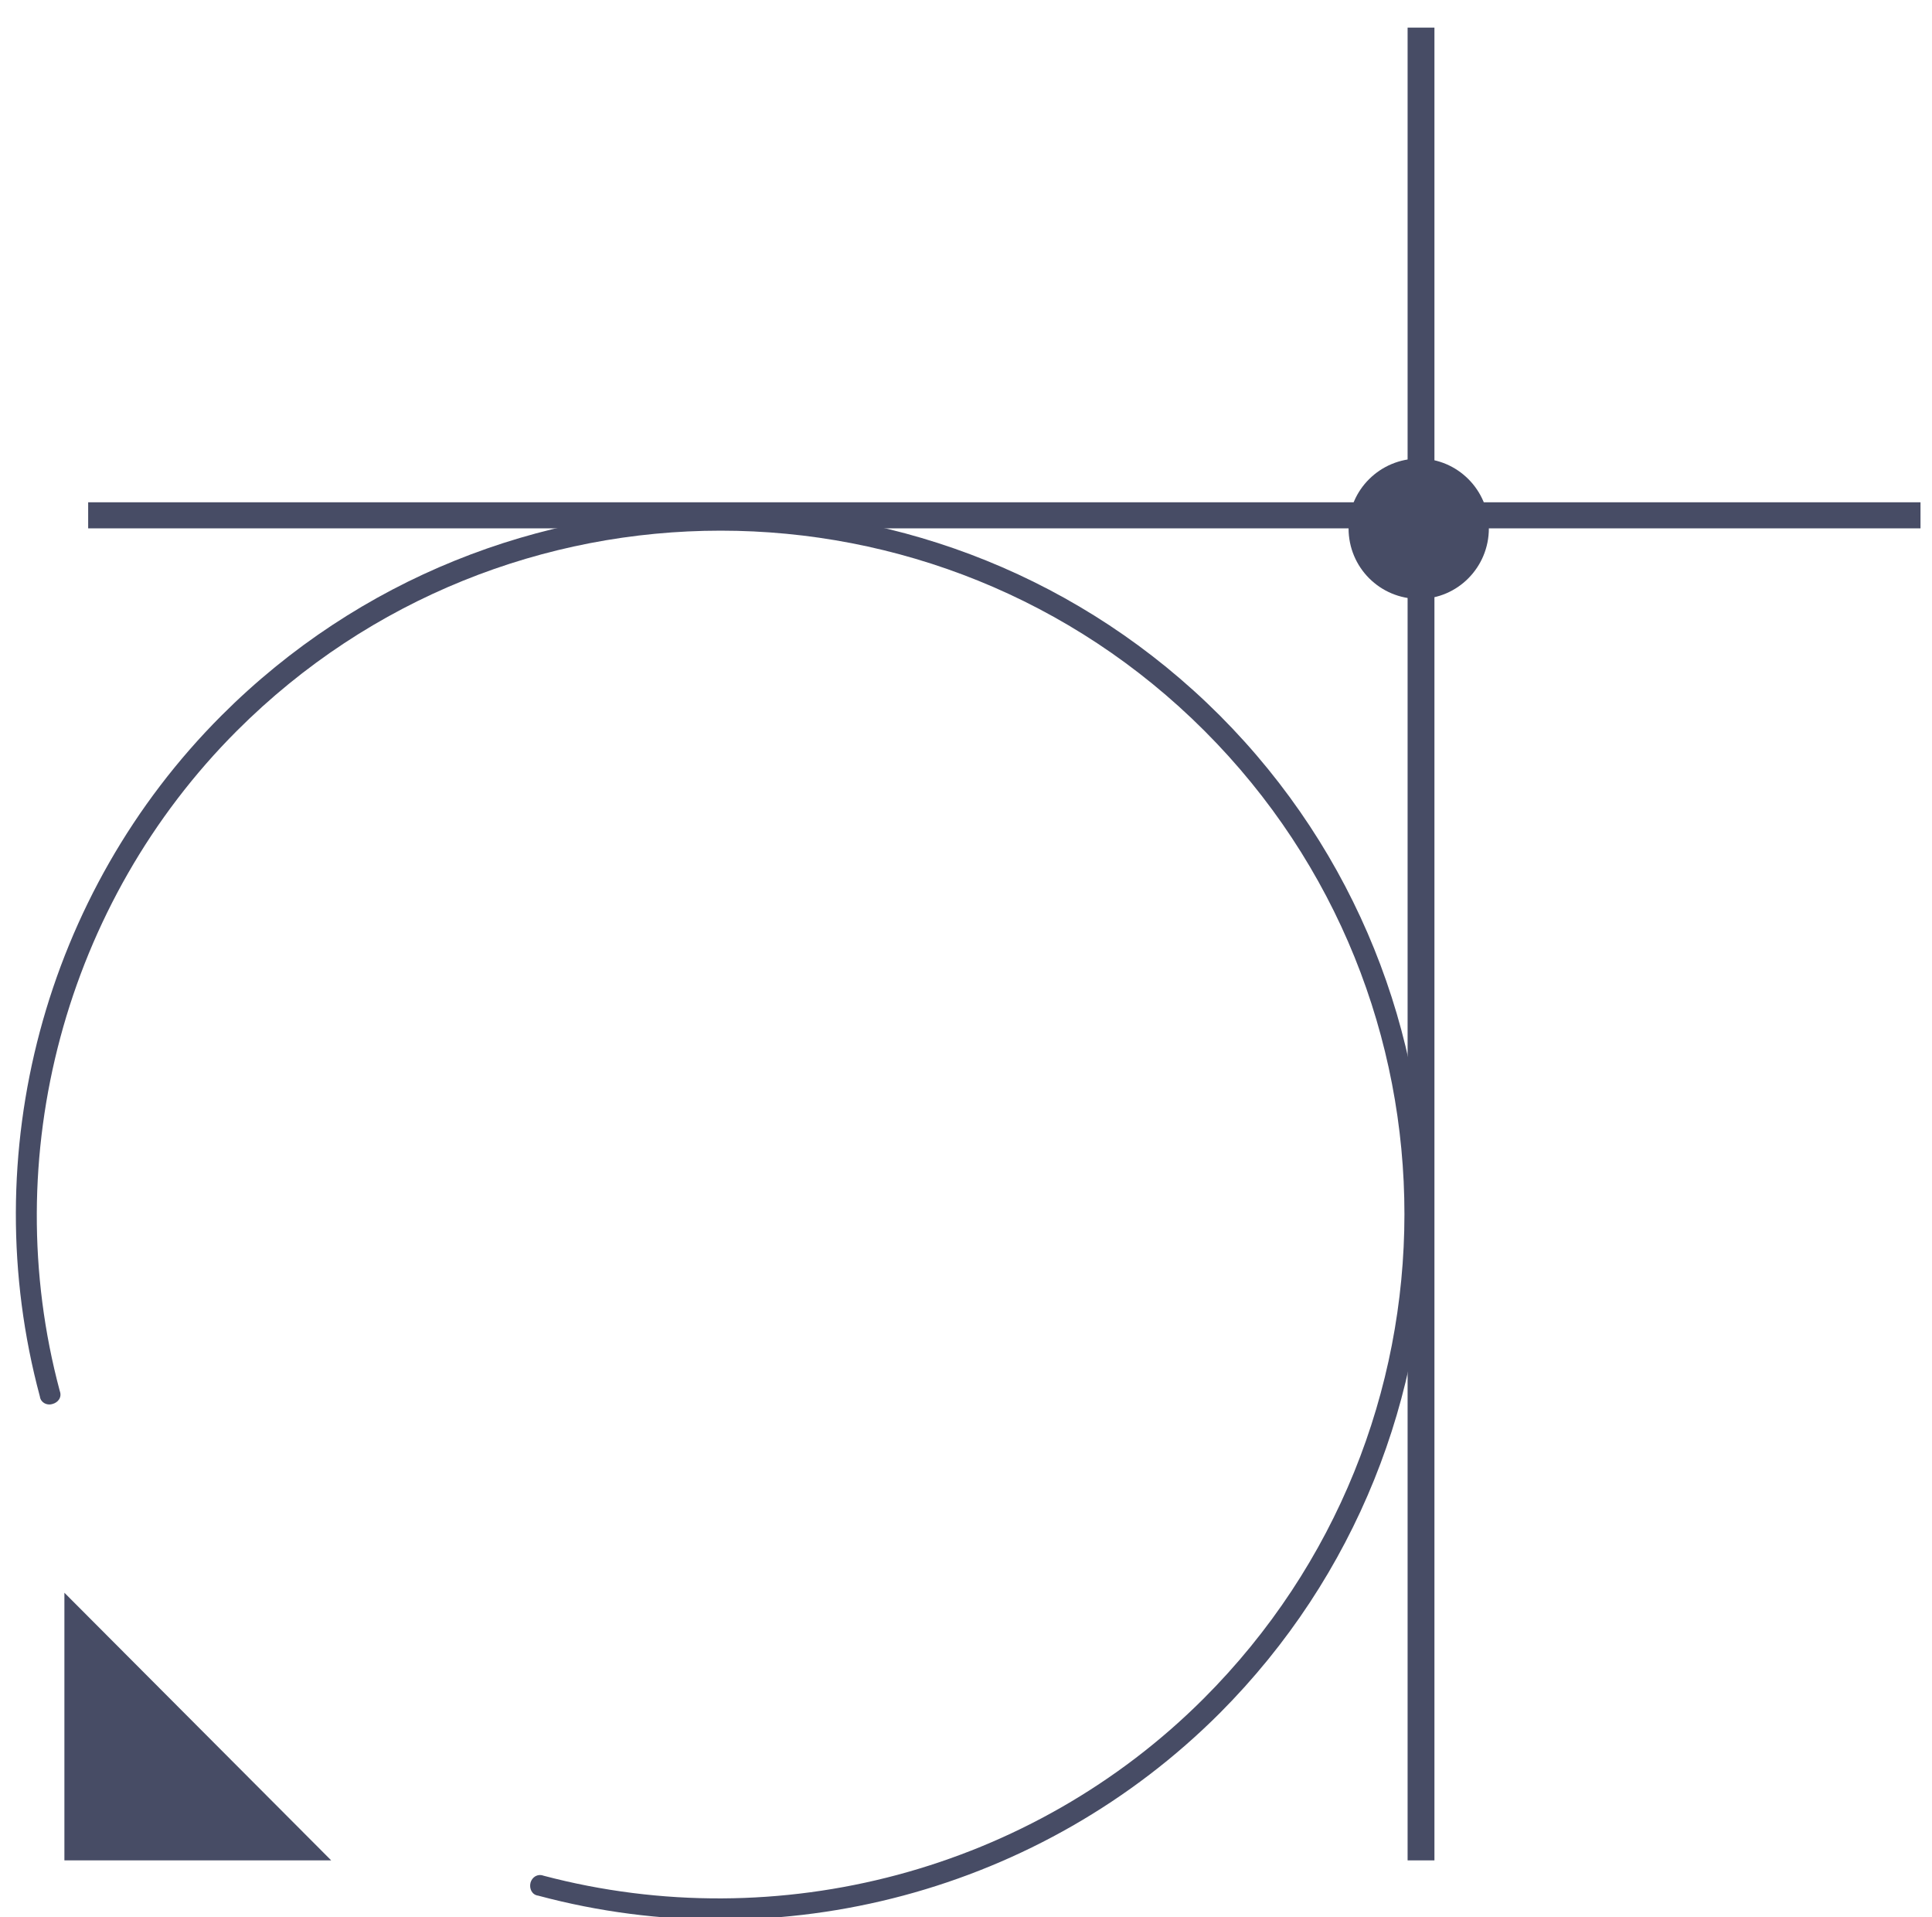 <svg version="1.2" xmlns="http://www.w3.org/2000/svg" viewBox="0 0 252 250" width="252" height="250">
	<title>westcraft-logo</title>
	<defs>
		<clipPath clipPathUnits="userSpaceOnUse" id="cp1">
			<path d="m61.45 200.2h12.15l22.23-62.51 22.23 62.51h12.16l22.72-85.97h-13.26l-16.59 67.06-21.85-67.06h-10.81l-21.86 66.69-16.58-66.69h-13.26z"/>
		</clipPath>
	</defs>
	<style>
		.s0 { fill: #474c65 } 
	</style>
	<g id="g1">
		<path id="path2" class="s0" d="m11.5 68.9h239v-3.4h-239z"/>
		<path id="path3" class="s0" d="m183.6 242.6h3.5v-239h-3.5z"/>
		<path id="path4" class="s0" d="m69.2 245.5c0.2-0.7 0.9-1.2 1.7-0.9 30.7 8.1 63.7-0.7 86.1-23.1 34.9-34.9 34.9-91.4 0.1-126.2-34.8-34.8-91.4-34.8-126.2 0-22.4 22.4-31.3 55.5-23.1 86.1 0.3 0.8-0.2 1.5-1 1.7-0.7 0.2-1.5-0.2-1.6-1-8.5-31.6 0.6-65.7 23.7-88.8 35.9-35.9 94.3-35.9 130.2 0 35.8 35.9 35.8 94.2 0 130.1-23.2 23.2-57.2 32.3-88.9 23.8-0.8-0.1-1.2-0.9-1-1.7z"/>
		<path id="path5" class="s0" d="m194.2 68.9c0 5.1-4.1 9.2-9.1 9.2-5.1 0-9.2-4.1-9.2-9.2 0-5 4.1-9.1 9.2-9.1 5 0 9.1 4.1 9.1 9.1z"/>
		<path id="path6" class="s0" d="m8.4 207.7v34.9h34.8z"/>
		<g id="Clip-Path: Clip-Path: path9" clip-path="url(#cp1)">
			<g id="Clip-Path: path9">
			</g>
		</g>
	</g>
</svg>